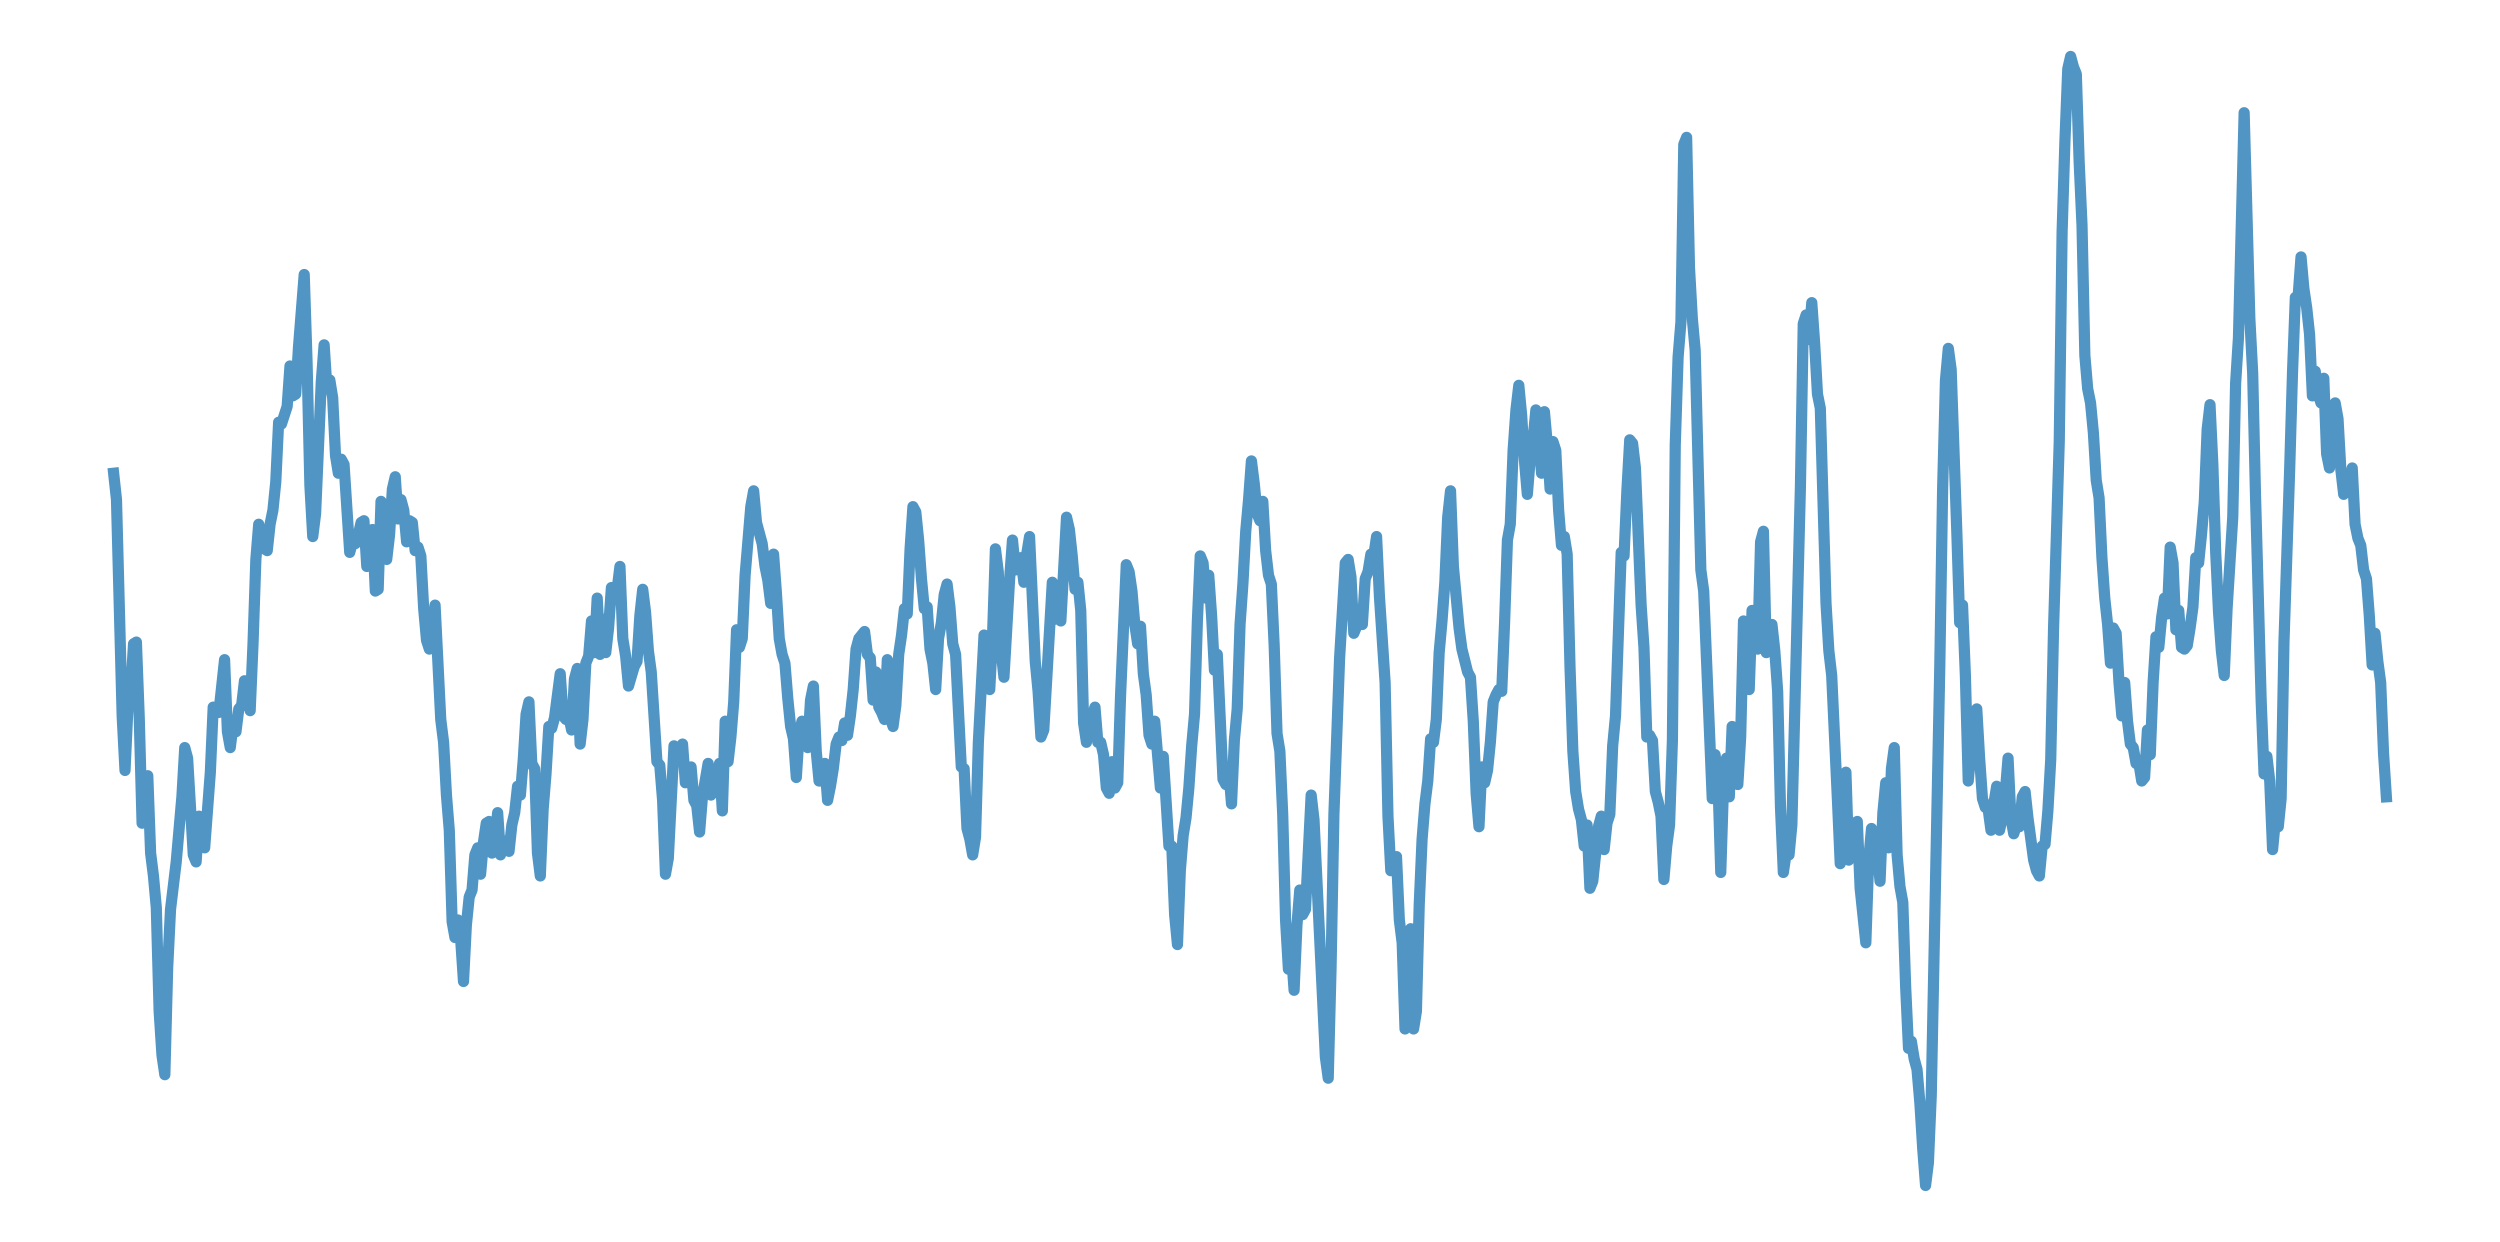 <?xml version="1.0" encoding="utf-8" standalone="no"?>
<!DOCTYPE svg PUBLIC "-//W3C//DTD SVG 1.1//EN"
  "http://www.w3.org/Graphics/SVG/1.1/DTD/svg11.dtd">
<svg xmlns:xlink="http://www.w3.org/1999/xlink" width="558pt" height="277.2pt" viewBox="0 0 558 277.2" xmlns="http://www.w3.org/2000/svg" version="1.1">
 <defs>
  <style type="text/css">*{stroke-linejoin: round; stroke-linecap: butt}</style>
 </defs>
 <g id="figure_1">
  <g id="patch_1">
   <path d="M 0 277.2 
L 558 277.2 
L 558 0 
L 0 0 
z
" style="fill: #ffffff"/>
  </g>
  <g id="axes_1">
   <g id="patch_2">
    <path d="M 0 277.2 
L 558 277.2 
L 558 0 
L 0 0 
z
" style="fill: #ffffff"/>
   </g>
   <g id="matplotlib.axis_1"/>
   <g id="matplotlib.axis_2"/>
   <g id="line2d_1">
    <path d="M 25.364 105.628 
L 25.999 111.516 
L 27.268 159.796 
L 27.903 171.964 
L 28.538 158.226 
L 29.173 154.301 
L 29.808 143.703 
L 30.443 143.31 
L 31.078 160.189 
L 31.712 183.74 
L 32.347 180.993 
L 32.982 173.142 
L 33.617 190.413 
L 34.252 195.516 
L 34.887 202.581 
L 35.522 225.74 
L 36.157 235.553 
L 36.792 239.871 
L 37.426 215.927 
L 38.061 202.974 
L 39.331 192.376 
L 40.601 177.852 
L 41.236 166.862 
L 41.871 169.217 
L 43.14 190.806 
L 43.775 192.376 
L 44.41 182.17 
L 45.045 188.058 
L 45.68 189.236 
L 46.95 172.357 
L 47.585 157.834 
L 48.219 158.226 
L 48.854 159.011 
L 50.124 147.236 
L 50.759 163.329 
L 51.394 166.862 
L 52.029 161.759 
L 52.664 163.329 
L 53.299 158.226 
L 53.933 157.441 
L 54.568 151.946 
L 55.838 158.619 
L 56.473 143.703 
L 57.108 124.862 
L 57.743 117.011 
L 58.378 120.544 
L 59.013 122.507 
L 59.647 122.899 
L 60.282 117.011 
L 60.917 113.871 
L 61.552 107.591 
L 62.187 94.245 
L 62.822 94.637 
L 64.092 90.712 
L 64.726 81.684 
L 65.361 88.357 
L 65.996 87.964 
L 66.631 77.366 
L 67.901 61.273 
L 68.536 80.899 
L 69.171 108.376 
L 69.806 119.759 
L 70.44 114.656 
L 71.71 85.217 
L 72.345 76.974 
L 72.98 86.787 
L 73.615 84.824 
L 74.25 88.75 
L 74.885 101.703 
L 75.52 105.628 
L 76.154 102.488 
L 76.789 103.665 
L 78.059 123.292 
L 78.694 120.936 
L 79.329 121.329 
L 79.964 119.366 
L 80.599 116.619 
L 81.233 116.226 
L 81.868 126.432 
L 82.503 120.151 
L 83.138 118.189 
L 83.773 131.927 
L 84.408 131.535 
L 85.043 111.908 
L 85.678 121.329 
L 86.313 124.862 
L 86.947 119.366 
L 87.582 109.161 
L 88.217 106.413 
L 88.852 115.834 
L 89.487 111.516 
L 90.122 113.871 
L 90.757 120.936 
L 91.392 116.226 
L 92.027 116.619 
L 92.661 122.899 
L 93.296 122.114 
L 93.931 124.077 
L 94.566 135.852 
L 95.201 142.918 
L 95.836 144.88 
L 96.471 141.348 
L 97.106 135.067 
L 98.375 160.581 
L 99.01 165.684 
L 99.645 177.46 
L 100.28 185.31 
L 100.915 205.721 
L 101.55 209.254 
L 102.185 205.329 
L 102.82 209.647 
L 103.454 219.067 
L 104.089 206.507 
L 104.724 200.226 
L 105.359 198.656 
L 105.994 190.806 
L 106.629 189.236 
L 107.264 195.123 
L 107.899 188.058 
L 108.534 183.74 
L 109.168 183.348 
L 109.803 190.413 
L 110.438 187.665 
L 111.073 181.385 
L 111.708 190.806 
L 112.343 187.665 
L 113.613 190.021 
L 114.247 184.133 
L 114.882 181.385 
L 115.517 175.497 
L 116.152 177.46 
L 116.787 169.609 
L 117.422 159.404 
L 118.057 156.656 
L 118.692 170.394 
L 119.327 171.572 
L 119.961 190.413 
L 120.596 195.516 
L 121.231 180.6 
L 121.866 172.75 
L 122.501 162.151 
L 123.136 162.544 
L 123.771 160.189 
L 125.041 150.376 
L 125.675 159.796 
L 126.31 160.581 
L 126.945 159.796 
L 127.58 162.936 
L 128.215 151.553 
L 128.85 149.198 
L 129.485 166.077 
L 130.12 160.581 
L 130.754 148.021 
L 131.389 146.45 
L 132.024 138.6 
L 132.659 145.665 
L 133.294 133.497 
L 133.929 146.058 
L 134.564 138.207 
L 135.199 145.665 
L 135.834 140.17 
L 136.468 131.142 
L 137.103 132.712 
L 137.738 131.535 
L 138.373 126.432 
L 139.008 142.525 
L 139.643 146.45 
L 140.278 153.123 
L 141.548 148.806 
L 142.182 147.628 
L 142.817 137.422 
L 143.452 131.535 
L 144.087 136.637 
L 144.722 145.273 
L 145.357 149.983 
L 146.627 170.002 
L 147.261 170.787 
L 147.896 178.637 
L 148.531 195.123 
L 149.166 191.591 
L 150.436 166.469 
L 151.071 168.039 
L 151.706 168.039 
L 152.341 166.077 
L 152.975 174.712 
L 153.61 174.32 
L 154.245 171.179 
L 154.88 178.637 
L 155.515 179.815 
L 156.15 185.703 
L 156.785 177.852 
L 158.054 170.394 
L 158.689 177.46 
L 159.324 174.712 
L 159.959 175.497 
L 160.594 170.394 
L 161.229 180.993 
L 161.864 160.974 
L 162.499 170.002 
L 163.134 164.507 
L 163.768 156.656 
L 164.403 140.563 
L 165.038 144.488 
L 165.673 142.525 
L 166.308 128.394 
L 167.578 113.086 
L 168.213 109.553 
L 168.848 116.619 
L 170.117 121.329 
L 170.752 126.432 
L 171.387 129.572 
L 172.022 134.675 
L 172.657 123.684 
L 173.292 132.32 
L 173.927 142.525 
L 174.561 146.058 
L 175.196 148.021 
L 175.831 155.871 
L 176.466 162.151 
L 177.101 164.899 
L 177.736 173.535 
L 178.371 163.721 
L 179.006 160.974 
L 179.641 164.507 
L 180.275 166.862 
L 180.91 156.264 
L 181.545 153.123 
L 182.18 167.647 
L 182.815 174.32 
L 183.45 174.32 
L 184.085 170.394 
L 184.72 178.637 
L 185.355 175.497 
L 185.989 171.572 
L 186.624 166.077 
L 187.259 164.507 
L 187.894 165.292 
L 188.529 161.366 
L 189.164 164.114 
L 189.799 159.796 
L 190.434 153.908 
L 191.068 144.88 
L 191.703 142.525 
L 192.973 140.955 
L 193.608 146.058 
L 194.243 146.843 
L 194.878 156.264 
L 195.513 149.983 
L 196.148 157.834 
L 196.782 159.011 
L 197.417 160.581 
L 198.052 147.236 
L 198.687 160.189 
L 199.322 162.151 
L 199.957 157.441 
L 200.592 146.058 
L 201.227 141.74 
L 201.862 135.852 
L 202.496 137.03 
L 203.131 122.507 
L 203.766 113.086 
L 204.401 114.264 
L 205.036 120.544 
L 205.671 129.179 
L 206.306 135.852 
L 206.941 135.46 
L 207.575 144.88 
L 208.21 148.021 
L 208.845 153.908 
L 209.48 142.525 
L 210.115 138.993 
L 210.75 132.712 
L 211.385 130.357 
L 212.02 135.46 
L 212.655 143.703 
L 213.289 146.058 
L 214.559 171.179 
L 215.194 171.572 
L 215.829 184.918 
L 216.464 187.273 
L 217.099 190.806 
L 217.734 186.88 
L 218.369 165.684 
L 219.638 141.74 
L 220.273 149.198 
L 220.908 153.908 
L 221.543 141.74 
L 222.178 122.507 
L 222.813 127.609 
L 223.448 145.273 
L 224.082 151.161 
L 225.352 129.179 
L 225.987 120.544 
L 226.622 127.217 
L 227.257 126.824 
L 227.892 124.469 
L 228.527 129.964 
L 229.162 123.684 
L 229.796 119.759 
L 231.066 147.628 
L 231.701 154.301 
L 232.336 164.507 
L 232.971 162.936 
L 234.876 129.964 
L 235.51 138.207 
L 236.145 137.422 
L 236.78 138.6 
L 238.05 115.441 
L 238.685 118.189 
L 239.32 124.077 
L 239.955 131.535 
L 240.589 129.964 
L 241.224 136.245 
L 241.859 161.366 
L 242.494 165.684 
L 243.129 160.581 
L 243.764 159.796 
L 244.399 157.834 
L 245.034 165.684 
L 245.669 165.684 
L 246.303 168.432 
L 246.938 175.89 
L 247.573 177.067 
L 248.208 170.002 
L 248.843 175.89 
L 249.478 174.712 
L 250.113 155.086 
L 251.383 126.039 
L 252.017 127.609 
L 252.652 131.927 
L 253.287 139.385 
L 253.922 143.703 
L 254.557 139.778 
L 255.192 150.376 
L 255.827 155.086 
L 256.462 164.114 
L 257.096 166.077 
L 257.731 160.974 
L 259.001 175.89 
L 259.636 168.824 
L 260.906 188.843 
L 261.541 188.843 
L 262.176 204.151 
L 262.81 210.824 
L 263.445 194.338 
L 264.08 186.488 
L 264.715 182.563 
L 265.35 175.89 
L 265.985 166.469 
L 266.62 159.404 
L 267.255 138.6 
L 267.89 124.077 
L 268.524 125.647 
L 269.159 133.497 
L 269.794 128.394 
L 270.429 137.422 
L 271.064 149.591 
L 271.699 146.058 
L 272.969 173.927 
L 273.603 175.105 
L 274.238 171.572 
L 274.873 179.422 
L 275.508 165.292 
L 276.143 158.226 
L 276.778 139.385 
L 277.413 130.357 
L 278.048 118.581 
L 278.683 111.516 
L 279.317 102.88 
L 279.952 107.983 
L 280.587 114.656 
L 281.222 116.226 
L 281.857 111.908 
L 282.492 122.899 
L 283.127 128.394 
L 283.762 130.357 
L 284.397 144.095 
L 285.031 163.721 
L 285.666 167.647 
L 286.301 181.778 
L 286.936 205.329 
L 287.571 216.32 
L 288.206 212.002 
L 288.841 221.03 
L 289.476 206.507 
L 290.11 198.656 
L 290.745 204.151 
L 291.38 202.974 
L 292.65 177.46 
L 293.285 182.955 
L 295.824 235.946 
L 296.459 240.656 
L 297.094 215.927 
L 297.729 181.778 
L 298.999 146.843 
L 300.269 125.647 
L 300.904 124.862 
L 301.538 128.787 
L 302.173 141.348 
L 302.808 139.778 
L 303.443 137.815 
L 304.078 139.385 
L 304.713 129.179 
L 305.348 127.609 
L 305.983 123.684 
L 306.617 124.077 
L 307.252 119.759 
L 307.887 133.105 
L 309.157 152.338 
L 309.792 182.17 
L 310.427 194.338 
L 311.062 193.946 
L 311.697 191.198 
L 312.331 205.329 
L 312.966 210.432 
L 313.601 229.665 
L 314.236 214.75 
L 314.871 207.292 
L 315.506 229.665 
L 316.141 225.74 
L 316.776 201.796 
L 317.411 187.273 
L 318.045 179.422 
L 318.68 174.32 
L 319.315 164.899 
L 319.95 165.684 
L 320.585 160.581 
L 321.22 145.665 
L 321.855 138.6 
L 322.49 129.964 
L 323.124 115.441 
L 323.759 109.553 
L 324.394 126.432 
L 325.664 140.17 
L 326.299 144.88 
L 327.569 149.983 
L 328.204 151.161 
L 328.838 160.974 
L 329.473 177.067 
L 330.108 184.525 
L 330.743 171.179 
L 331.378 174.712 
L 332.013 171.964 
L 332.648 165.684 
L 333.283 156.656 
L 333.918 155.086 
L 334.552 153.908 
L 335.187 154.301 
L 335.822 138.993 
L 336.457 120.544 
L 337.092 117.011 
L 337.727 100.525 
L 338.362 91.497 
L 338.997 86.002 
L 339.631 92.675 
L 340.266 102.88 
L 340.901 110.338 
L 341.536 102.488 
L 342.171 98.17 
L 342.806 91.497 
L 343.441 97.385 
L 344.076 105.628 
L 344.711 91.89 
L 345.345 98.955 
L 345.98 109.161 
L 346.615 98.563 
L 347.25 100.525 
L 347.885 113.871 
L 348.52 121.721 
L 349.155 119.759 
L 349.79 123.684 
L 350.425 148.806 
L 351.059 167.647 
L 351.694 176.675 
L 352.329 180.6 
L 352.964 182.955 
L 353.599 188.843 
L 354.234 184.133 
L 354.869 198.264 
L 355.504 196.693 
L 356.773 184.525 
L 357.408 182.17 
L 358.043 189.628 
L 358.678 183.74 
L 359.313 181.778 
L 359.948 166.469 
L 360.583 159.796 
L 361.852 123.292 
L 362.487 124.077 
L 363.122 109.553 
L 363.757 98.17 
L 364.392 98.955 
L 365.027 104.45 
L 366.297 135.067 
L 366.932 144.488 
L 367.566 164.507 
L 368.201 164.114 
L 368.836 165.292 
L 369.471 176.675 
L 370.106 179.03 
L 370.741 182.17 
L 371.376 196.301 
L 372.011 188.843 
L 372.645 184.133 
L 373.28 165.292 
L 373.915 99.348 
L 374.55 79.721 
L 375.185 71.871 
L 375.82 32.226 
L 376.455 30.656 
L 377.09 59.703 
L 377.725 71.086 
L 378.359 78.151 
L 379.629 127.217 
L 380.264 131.927 
L 382.169 178.245 
L 382.804 168.432 
L 383.439 173.927 
L 384.073 194.731 
L 384.708 174.712 
L 385.343 169.217 
L 385.978 177.852 
L 386.613 162.151 
L 387.248 162.544 
L 387.883 175.105 
L 388.518 164.507 
L 389.152 138.6 
L 389.787 153.123 
L 390.422 153.908 
L 391.057 136.245 
L 391.692 140.17 
L 392.327 144.88 
L 392.962 120.936 
L 393.597 118.581 
L 394.232 145.665 
L 394.866 140.17 
L 395.501 139.385 
L 396.136 145.273 
L 396.771 154.301 
L 397.406 180.207 
L 398.041 194.731 
L 398.676 190.413 
L 399.311 190.806 
L 399.945 184.133 
L 401.85 108.768 
L 402.485 72.264 
L 403.12 70.301 
L 403.755 75.796 
L 404.39 67.553 
L 405.025 76.581 
L 405.659 87.964 
L 406.294 91.105 
L 407.564 134.675 
L 408.199 145.273 
L 408.834 150.768 
L 410.104 178.245 
L 410.739 192.768 
L 411.373 175.497 
L 412.008 172.357 
L 412.643 191.983 
L 413.278 189.236 
L 413.913 183.74 
L 414.548 183.348 
L 415.183 198.264 
L 416.452 210.432 
L 417.087 191.983 
L 417.722 184.918 
L 418.357 186.88 
L 418.992 190.021 
L 419.627 196.693 
L 420.262 181.385 
L 420.897 174.712 
L 421.532 189.236 
L 422.166 171.572 
L 422.801 166.862 
L 423.436 190.806 
L 424.071 197.871 
L 424.706 201.404 
L 425.341 220.245 
L 425.976 233.983 
L 426.611 232.413 
L 427.246 236.338 
L 427.88 238.693 
L 428.515 246.151 
L 429.15 256.357 
L 429.785 264.6 
L 430.42 259.497 
L 431.055 244.581 
L 432.959 148.806 
L 433.594 109.161 
L 434.229 84.824 
L 434.864 77.759 
L 435.499 82.469 
L 436.769 118.974 
L 437.404 138.993 
L 438.039 135.067 
L 438.673 150.768 
L 439.308 174.32 
L 439.943 167.254 
L 440.578 165.684 
L 441.213 158.226 
L 441.848 169.217 
L 442.483 178.245 
L 443.118 180.207 
L 443.753 180.6 
L 444.387 185.31 
L 445.022 179.422 
L 445.657 175.497 
L 446.292 185.31 
L 446.927 182.563 
L 447.562 177.067 
L 448.197 169.217 
L 448.832 182.563 
L 449.466 186.095 
L 450.101 184.133 
L 450.736 184.525 
L 451.371 177.852 
L 452.006 176.675 
L 452.641 182.563 
L 453.911 191.983 
L 454.546 194.338 
L 455.18 195.516 
L 455.815 188.843 
L 456.45 188.45 
L 457.085 180.993 
L 457.72 169.609 
L 458.355 140.17 
L 459.625 98.563 
L 460.26 51.852 
L 460.894 31.441 
L 461.529 15.348 
L 462.164 12.6 
L 462.799 14.955 
L 463.434 16.525 
L 464.069 36.151 
L 464.704 50.282 
L 465.339 79.329 
L 465.973 86.787 
L 466.608 89.927 
L 467.243 96.6 
L 467.878 107.198 
L 468.513 111.123 
L 469.148 124.469 
L 469.783 133.497 
L 470.418 139.385 
L 471.053 148.021 
L 471.687 140.17 
L 472.322 141.348 
L 472.957 152.338 
L 473.592 159.796 
L 474.227 152.338 
L 474.862 160.974 
L 475.497 166.077 
L 476.132 166.862 
L 476.767 170.394 
L 477.401 170.394 
L 478.036 174.32 
L 478.671 173.535 
L 479.306 162.936 
L 479.941 168.432 
L 480.576 152.338 
L 481.211 142.133 
L 481.846 144.488 
L 482.48 137.815 
L 483.115 133.497 
L 483.75 137.03 
L 484.385 122.114 
L 485.02 125.647 
L 485.655 140.563 
L 486.29 136.245 
L 486.925 144.488 
L 487.56 144.88 
L 488.194 144.095 
L 488.829 140.17 
L 489.464 135.46 
L 490.099 124.469 
L 490.734 125.647 
L 491.369 119.366 
L 492.004 111.908 
L 492.639 95.815 
L 493.274 90.32 
L 493.908 103.665 
L 494.543 123.292 
L 495.178 136.637 
L 495.813 145.273 
L 496.448 150.768 
L 497.083 135.852 
L 498.353 115.441 
L 498.987 85.609 
L 499.622 75.404 
L 500.892 25.161 
L 502.162 71.086 
L 502.797 83.254 
L 503.432 110.731 
L 504.701 156.656 
L 505.336 172.75 
L 505.971 168.824 
L 506.606 174.32 
L 507.241 189.628 
L 507.876 182.955 
L 508.511 184.525 
L 509.146 178.245 
L 509.781 143.31 
L 511.05 104.843 
L 511.685 83.254 
L 512.32 66.376 
L 512.955 65.983 
L 513.59 57.348 
L 514.225 64.413 
L 514.86 68.731 
L 515.494 74.619 
L 516.129 88.357 
L 516.764 82.862 
L 517.399 87.964 
L 518.034 89.927 
L 518.669 84.432 
L 519.304 101.31 
L 519.939 104.45 
L 520.574 94.245 
L 521.208 89.927 
L 521.843 93.46 
L 522.478 104.843 
L 523.113 110.338 
L 523.748 107.198 
L 524.383 107.198 
L 525.018 104.45 
L 525.653 117.011 
L 526.288 120.151 
L 526.922 121.721 
L 527.557 127.217 
L 528.192 129.179 
L 528.827 137.422 
L 529.462 148.413 
L 530.097 141.348 
L 530.732 147.628 
L 531.367 152.338 
L 532.001 168.039 
L 532.636 177.852 
L 532.636 177.852 
" clip-path="url(#pff25dfeab0)" style="fill: none; stroke: #5095c4; stroke-width: 2.5; stroke-linecap: square"/>
   </g>
  </g>
 </g>
 <defs>
  <clipPath id="pff25dfeab0">
   <rect x="0" y="0" width="558" height="277.2"/>
  </clipPath>
 </defs>
</svg>
